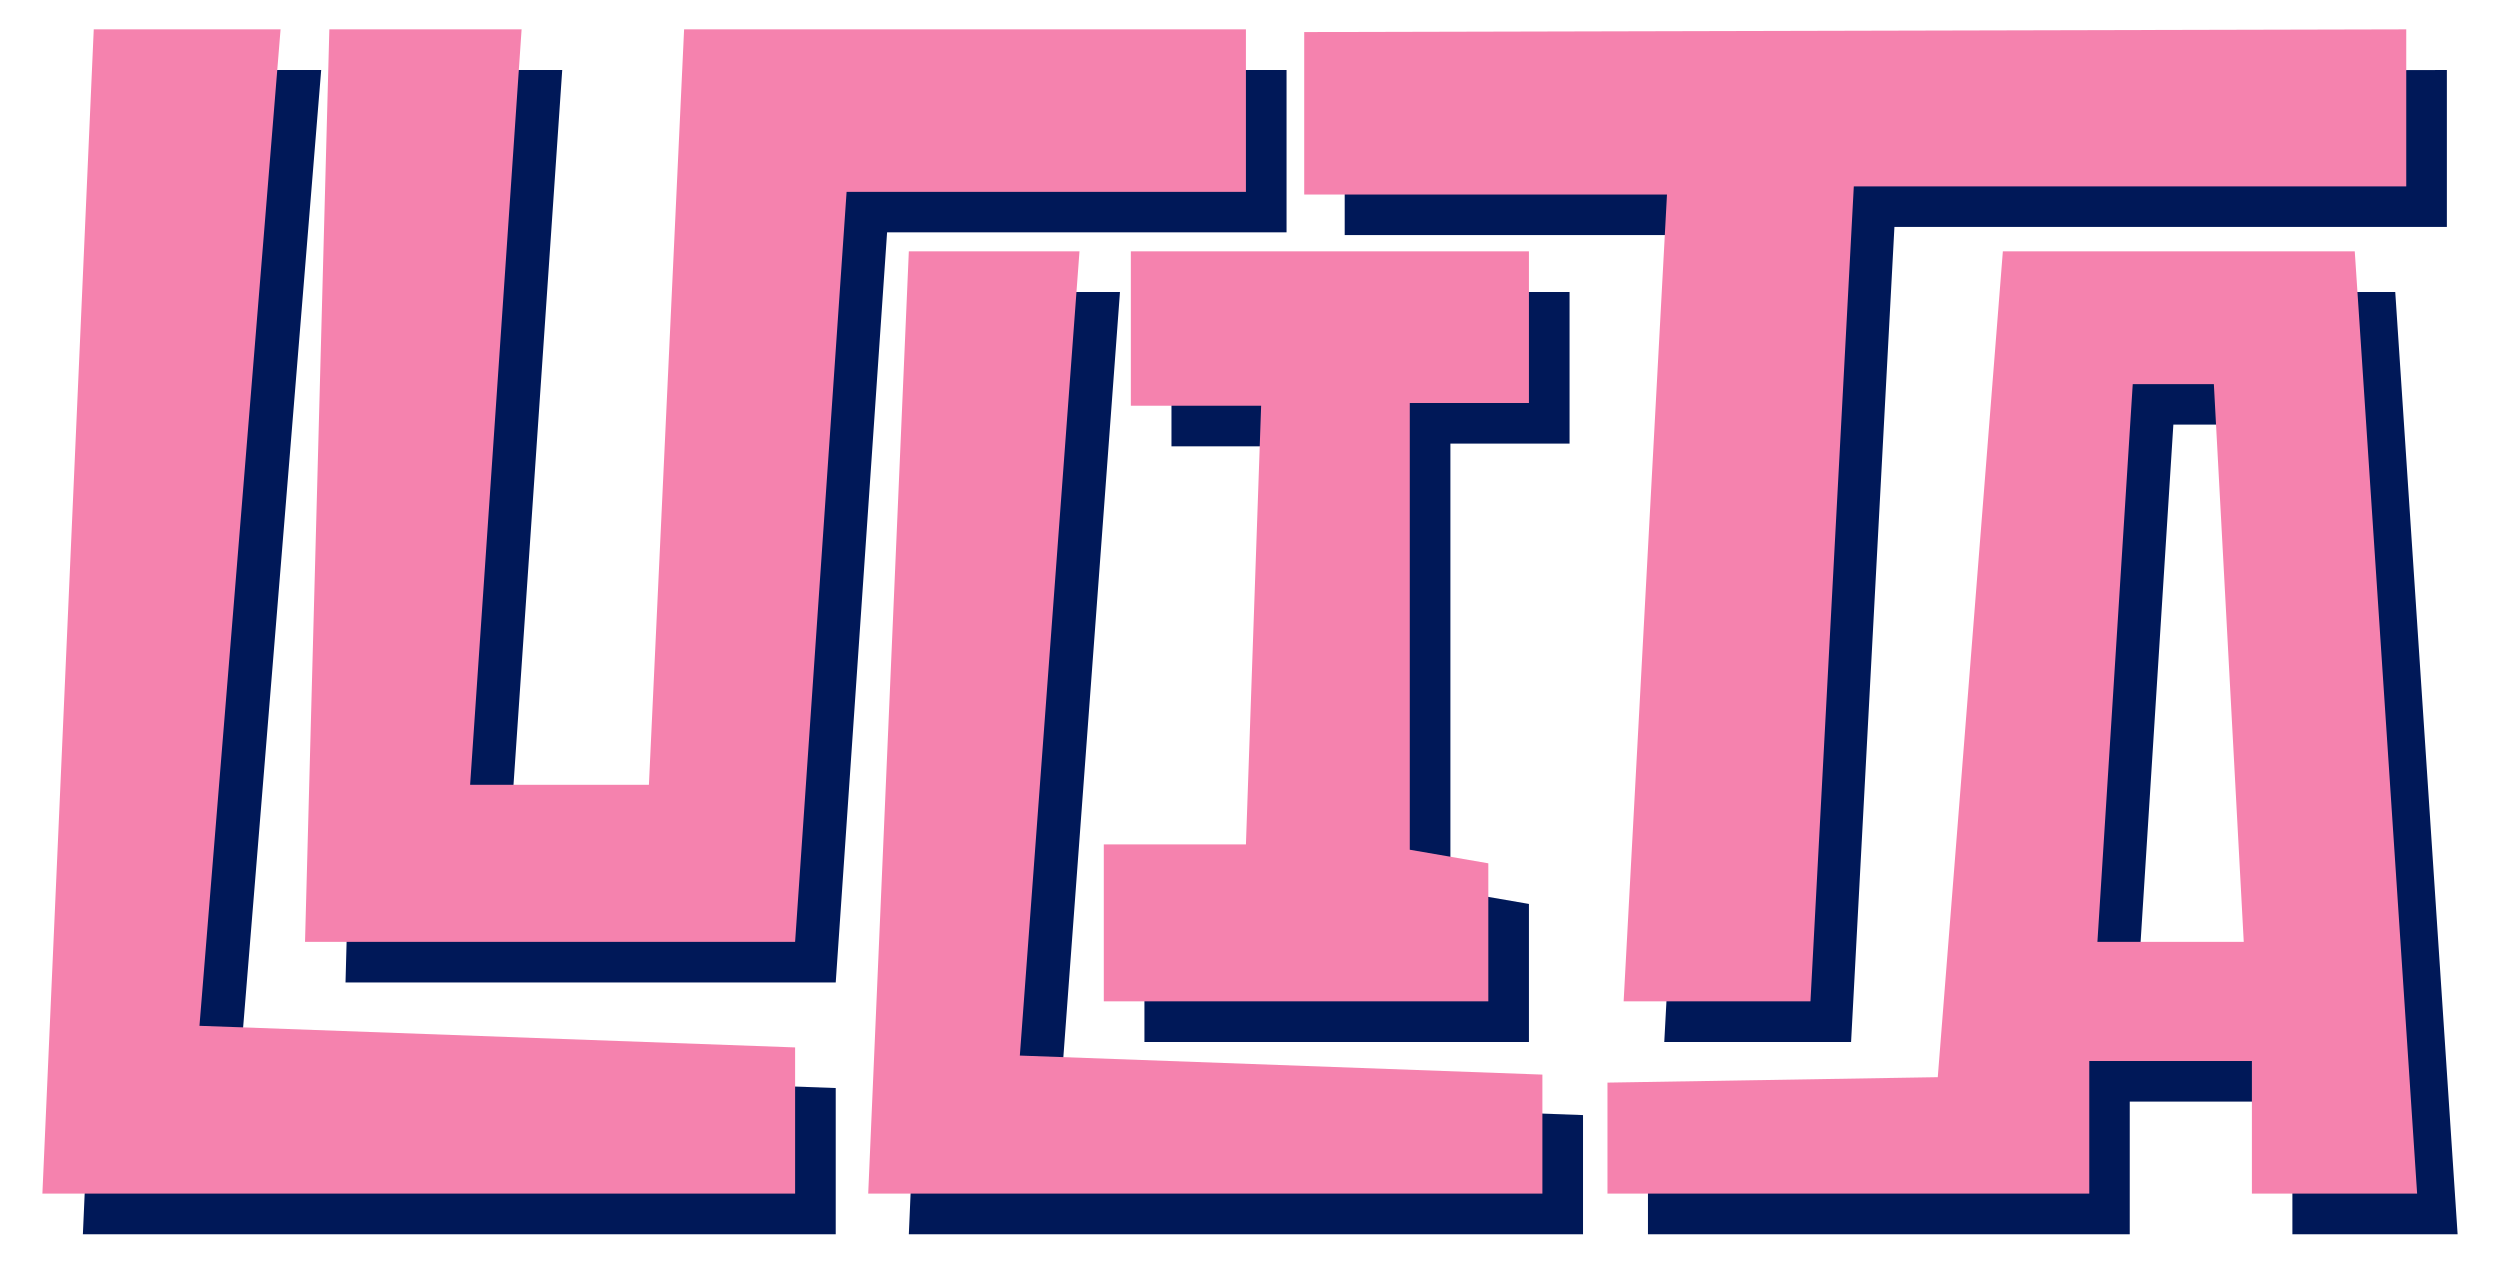 <?xml version="1.0" encoding="utf-8"?>
<!-- Generator: Adobe Illustrator 26.0.1, SVG Export Plug-In . SVG Version: 6.00 Build 0)  -->
<svg version="1.1" id="Capa_1" xmlns="http://www.w3.org/2000/svg" xmlns:xlink="http://www.w3.org/1999/xlink" x="0px" y="0px"
	 viewBox="0 0 184 93" style="enable-background:new 0 0 184 93;" xml:space="preserve">
<style type="text/css">
	.st0{fill:#001858;}
	.st1{fill:#F582AE;}
</style>
<g>
	<g>
		<g>
			<polygon class="st0" points="9.89,5.15 6.1,90.84 61.51,90.84 61.51,80.08 17.66,78.49 23.64,5.15 			"/>
			<polygon class="st0" points="27.23,5.15 25.43,72.31 61.51,72.31 65.29,17.1 94.69,17.1 94.69,5.15 53.34,5.15 50.75,60.75 
				37.59,60.75 41.38,5.15 			"/>
			<polygon class="st0" points="69.88,21.49 66.89,90.84 116.51,90.84 116.51,82.07 78.05,80.68 82.43,21.49 			"/>
			<polygon class="st0" points="86.22,21.49 86.22,32.85 95.81,32.85 94.69,65.13 84.23,65.13 84.23,76.69 112.53,76.69 
				112.53,66.53 106.75,65.53 106.75,32.65 115.52,32.65 115.52,21.49 			"/>
			<polygon class="st0" points="98.97,5.34 98.97,17.3 125.68,17.3 122.49,76.69 136.24,76.69 139.43,16.7 180.09,16.7 180.09,5.15 
							"/>
			<path class="st0" d="M180.88,90.84l-4.59-69.35h-25.9l-4.79,60.78l-24.31,0.4v8.17h35.46v-9.76h11.97v9.76H180.88z M157.36,72.3
				l2.6-41.05h5.97l2.2,41.05H157.36z"/>
		</g>
	</g>
	<g>
		<polygon class="st1" points="6.9,2.16 3.12,87.85 58.52,87.85 58.52,77.09 14.68,75.5 20.65,2.16 		"/>
		<polygon class="st1" points="24.24,2.16 22.45,69.32 58.52,69.32 62.31,14.12 91.7,14.12 91.7,2.16 50.35,2.16 47.76,57.76 
			34.6,57.76 38.39,2.16 		"/>
		<polygon class="st1" points="66.89,18.5 63.9,87.85 113.52,87.85 113.52,79.09 75.06,77.69 79.45,18.5 		"/>
		<polygon class="st1" points="83.23,18.5 83.23,29.86 92.82,29.86 91.7,62.15 81.24,62.15 81.24,73.7 109.54,73.7 109.54,63.54 
			103.76,62.54 103.76,29.66 112.53,29.66 112.53,18.5 		"/>
		<polygon class="st1" points="95.99,2.36 95.99,14.32 122.69,14.32 119.5,73.7 133.25,73.7 136.44,13.72 177.1,13.72 177.1,2.16 		
			"/>
		<path class="st1" d="M177.9,87.85l-4.59-69.35h-25.9l-4.79,60.78l-24.31,0.4v8.17h35.46v-9.76h11.97v9.76H177.9z M154.37,69.32
			l2.6-41.05h5.97l2.2,41.05H154.37z"/>
	</g>
</g>
</svg>
